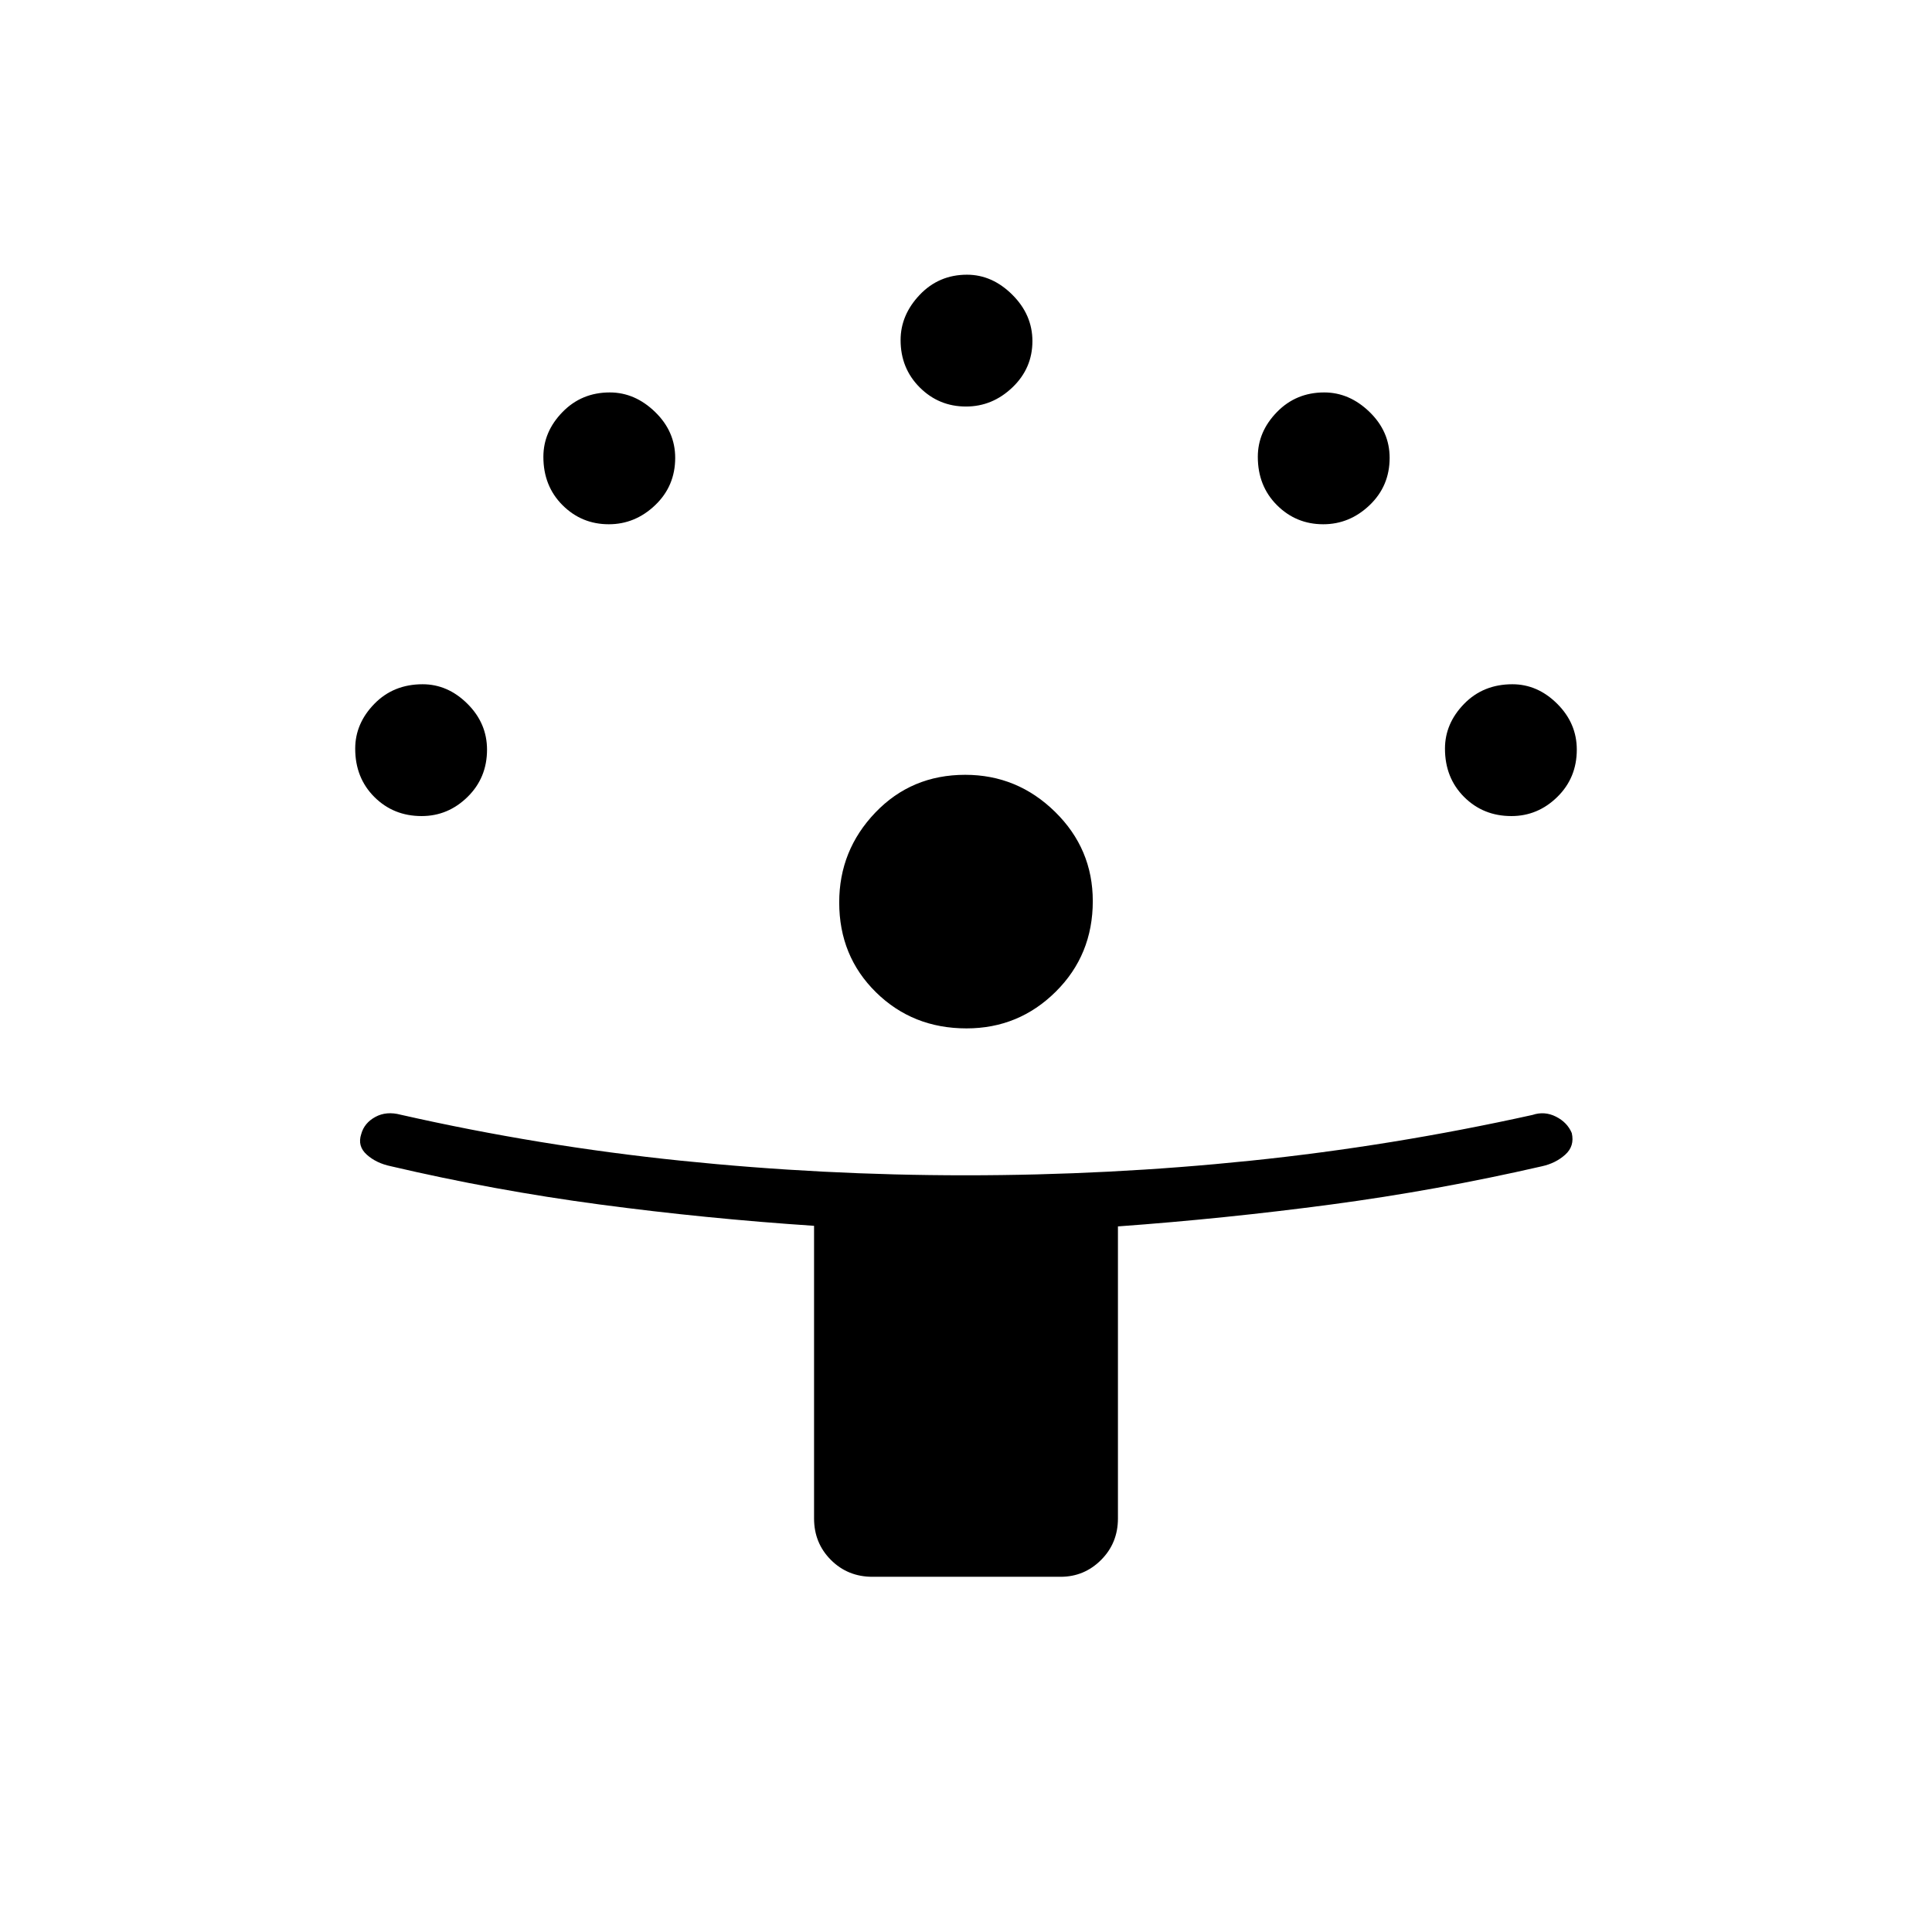 <svg xmlns="http://www.w3.org/2000/svg" height="24" viewBox="0 -960 960 960" width="24"><path d="M404.5-205.5v-145.399q-53.815-3.573-106.408-10.587Q245.5-368.5 194.242-380.5 187-382 182.25-386.25q-4.75-4.25-2.75-10.25 1.5-5.5 7-8.5t12.622-1.095Q268-390.5 338.424-383.25 408.848-376 479.75-376q71.402 0 141.576-7.25Q691.5-390.5 761.5-406q5.981-2 11.632.849 5.651 2.848 7.868 8.151 1.5 6.5-3.25 10.75t-11.492 5.75q-52.258 12-104.903 19.014-52.646 7.014-105.855 10.879V-205.5q0 12.25-8.375 20.625T527-176.5h-93.5q-12.25 0-20.625-8.375T404.5-205.5ZM480.246-449q-26.746 0-44.996-17.958Q417-484.916 417-511.593q0-25.907 17.958-44.657Q452.916-575 479.593-575q25.907 0 44.657 18.39Q543-538.219 543-512.246q0 26.746-18.39 44.996Q506.219-449 480.246-449ZM209.5-554.5q-14 0-23.5-9.5t-9.5-24q0-12.5 9.5-22.25t24-9.75q12.5 0 22.25 9.688Q242-600.625 242-587.5q0 14-9.688 23.5-9.687 9.5-22.812 9.5Zm541.5 0q-14 0-23.5-9.5t-9.5-24q0-12.5 9.5-22.25t24-9.75q12.5 0 22.25 9.688 9.75 9.687 9.75 22.812 0 14-9.688 23.5-9.687 9.5-22.812 9.5Zm-448.5-145q-13.5 0-23-9.5t-9.5-24q0-12.5 9.5-22.25T303-765q12.5 0 22.5 9.688 10 9.687 10 22.812 0 14-9.938 23.5-9.937 9.5-23.062 9.5Zm355 0q-13.5 0-23-9.5t-9.5-24q0-12.5 9.5-22.25T658-765q12.5 0 22.5 9.688 10 9.687 10 22.812 0 14-9.938 23.5-9.937 9.5-23.062 9.5ZM480-758q-13.5 0-23-9.5t-9.5-23.5q0-12.5 9.5-22.5t23.5-10q12.5 0 22.5 9.938 10 9.937 10 23.062 0 13.5-9.938 23Q493.125-758 480-758Z"/></svg>
